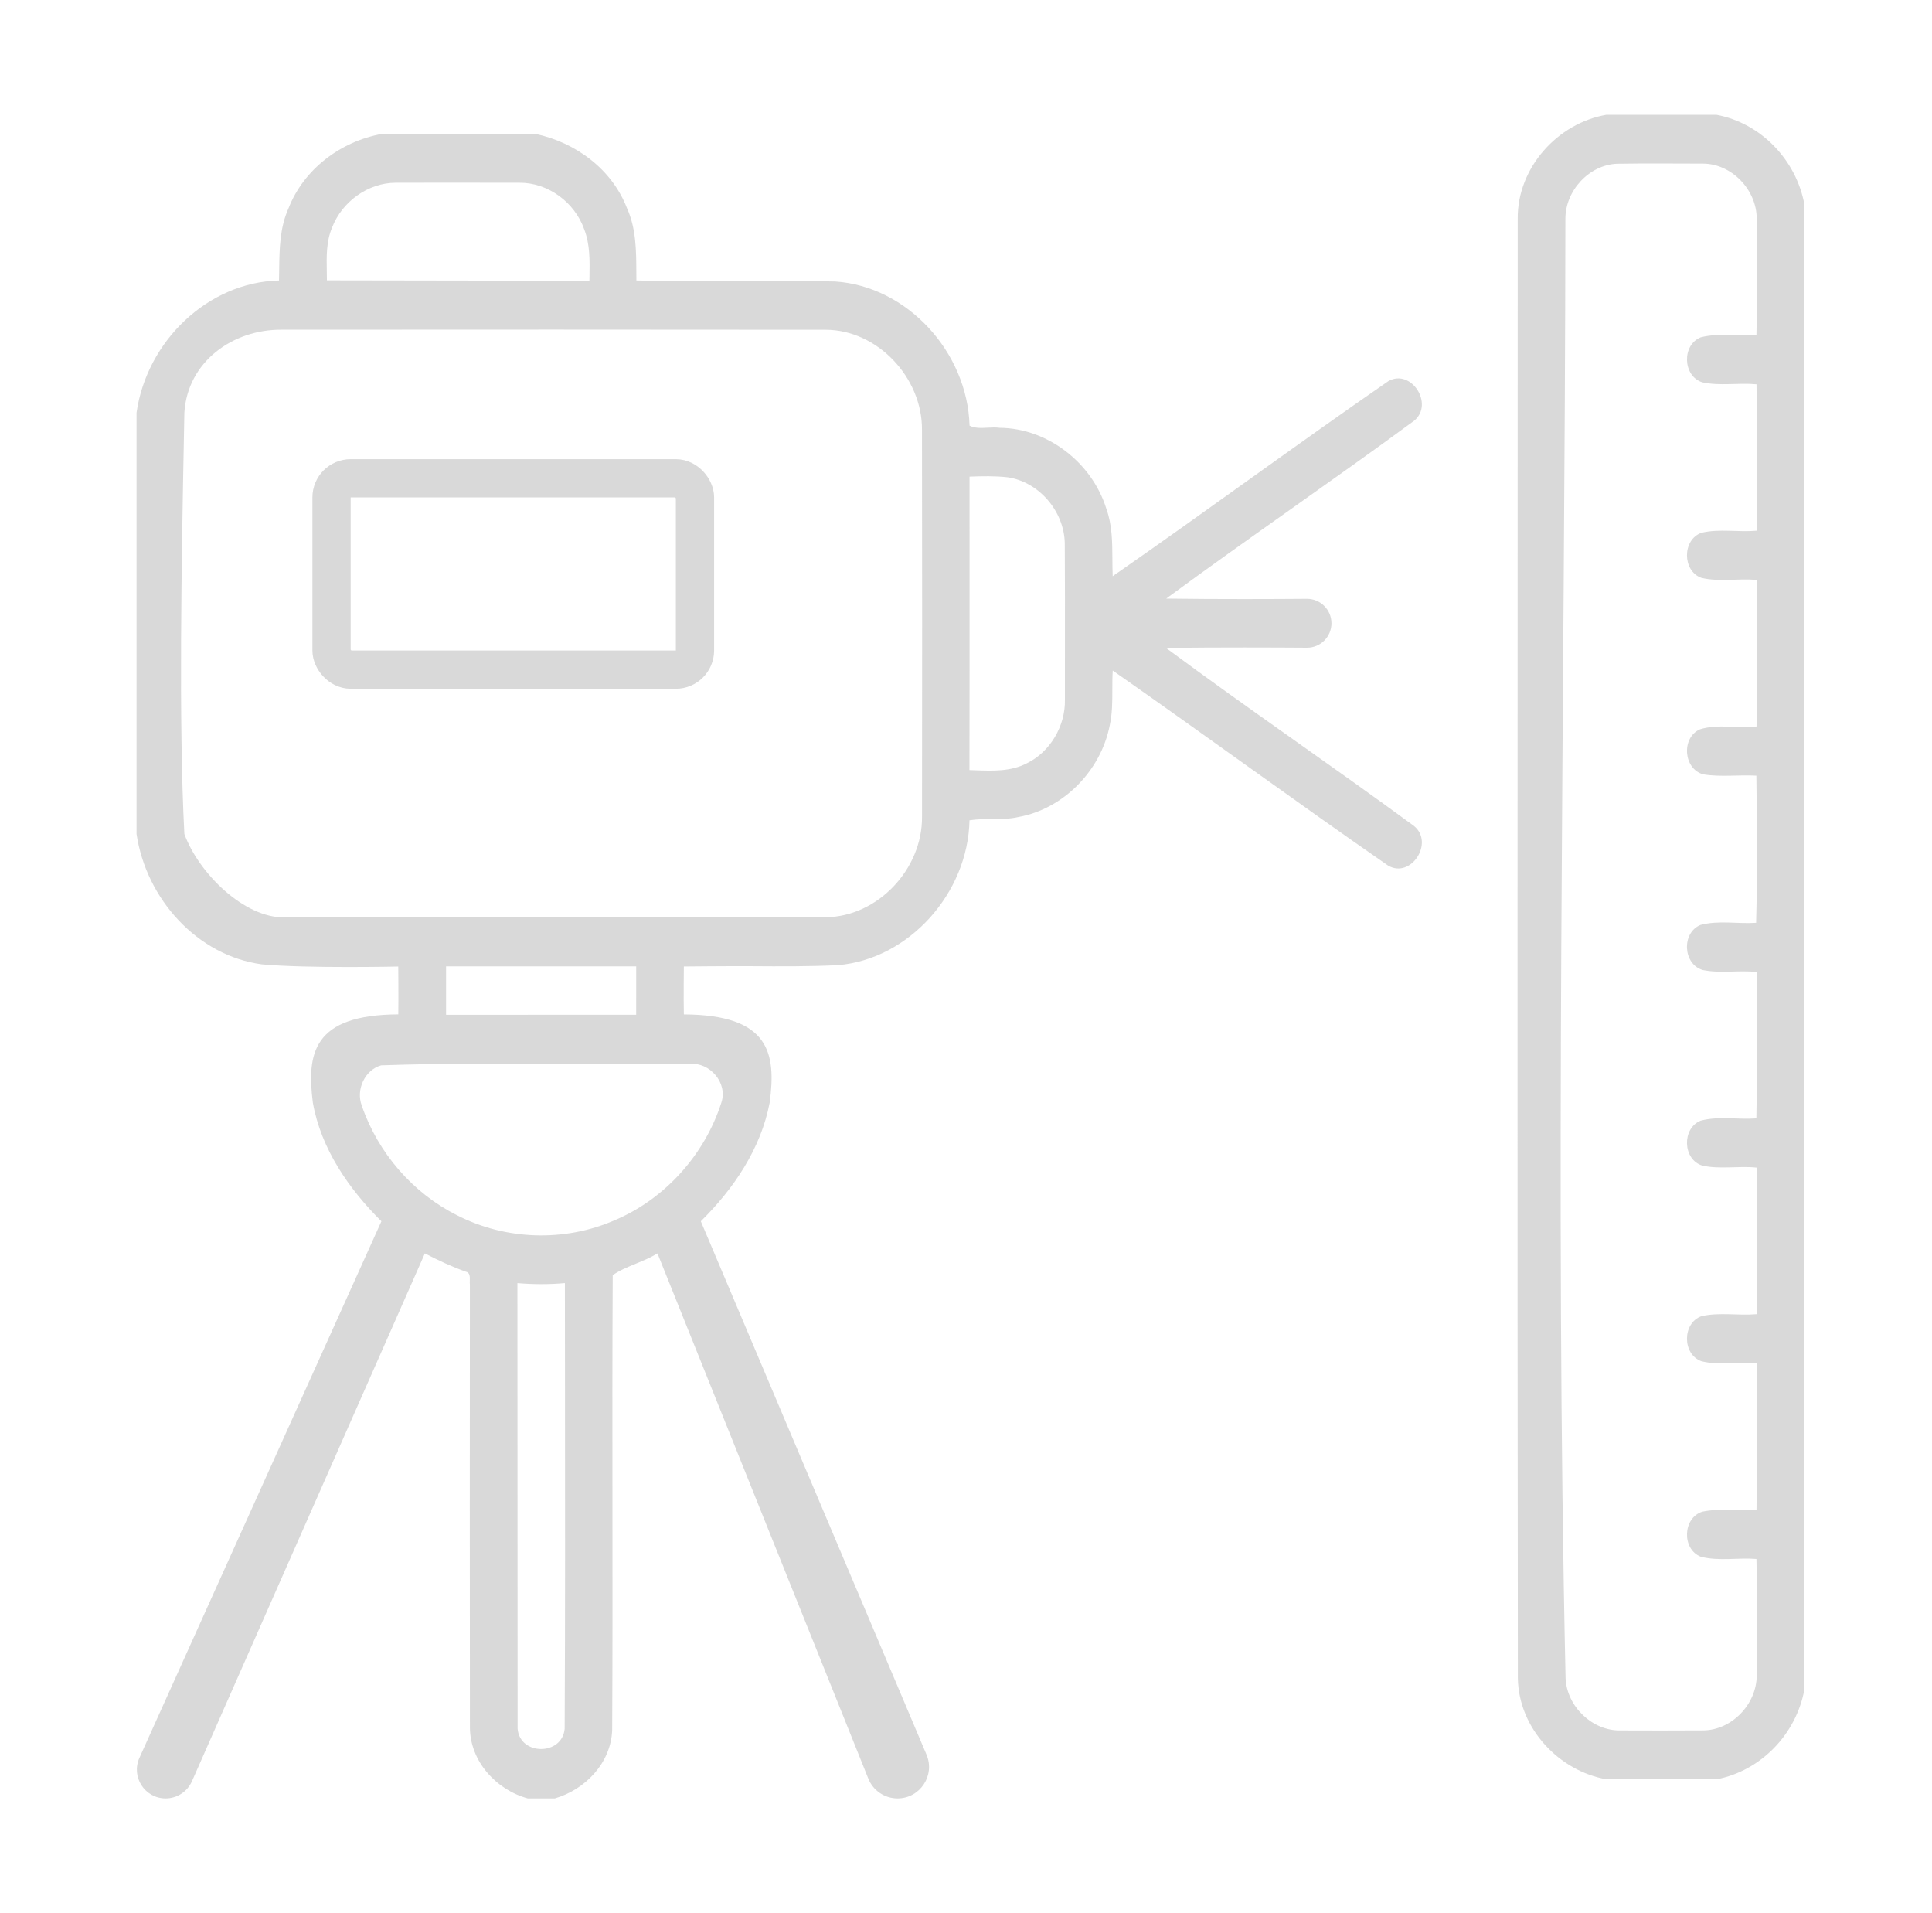 <svg width="101" height="100" viewBox="0 0 101 100" fill="none" xmlns="http://www.w3.org/2000/svg">
<path fill-rule="evenodd" clip-rule="evenodd" d="M83.973 6H89.734C92.041 6.432 93.899 8.342 94.332 10.695V88.293C93.905 90.652 92.046 92.556 89.744 93H83.981C81.504 92.568 79.395 90.347 79.349 87.726C79.317 62.298 79.34 36.87 79.342 11.443C79.312 8.763 81.436 6.437 83.973 6ZM84.692 90.448C83.247 90.465 81.921 89.212 81.844 87.732C81.285 62.322 81.808 36.857 81.834 11.443C81.828 9.959 83.076 8.625 84.521 8.559C86.023 8.535 87.526 8.549 89.029 8.552C90.515 8.556 91.833 9.906 91.837 11.426C91.835 13.454 91.865 15.487 91.822 17.514C90.857 17.592 89.859 17.388 88.914 17.63C87.913 18.022 87.966 19.66 88.992 19.983C89.92 20.185 90.885 19.997 91.826 20.087C91.853 22.637 91.848 25.189 91.83 27.738C90.873 27.825 89.889 27.623 88.949 27.847C87.939 28.204 87.938 29.842 88.946 30.204C89.885 30.425 90.872 30.224 91.83 30.311C91.848 32.863 91.851 35.419 91.828 37.971C90.849 38.086 89.824 37.826 88.873 38.119C87.883 38.552 88.001 40.19 89.039 40.474C89.955 40.625 90.893 40.491 91.818 40.543C91.848 43.104 91.875 45.675 91.805 48.234C90.839 48.297 89.837 48.093 88.894 48.346C87.896 48.756 87.979 50.402 89.016 50.701C89.94 50.89 90.897 50.703 91.833 50.803C91.838 53.354 91.866 55.908 91.818 58.457C90.852 58.53 89.856 58.326 88.911 58.574C87.916 58.968 87.961 60.611 88.994 60.924C89.92 61.13 90.887 60.931 91.828 61.029C91.851 63.581 91.85 66.137 91.83 68.689C90.872 68.774 89.887 68.577 88.947 68.795C87.938 69.155 87.939 70.795 88.951 71.151C89.889 71.379 90.873 71.175 91.83 71.262C91.848 73.811 91.853 76.363 91.826 78.912C90.885 79.004 89.92 78.815 88.991 79.015C87.966 79.338 87.913 80.976 88.914 81.369C89.857 81.612 90.857 81.408 91.822 81.486C91.865 83.513 91.835 85.546 91.837 87.574C91.832 89.094 90.515 90.441 89.03 90.446C87.584 90.456 86.138 90.453 84.692 90.448Z" fill="#D9D9D9"/>
<path fill-rule="evenodd" clip-rule="evenodd" d="M19.962 7H27.999C30.068 7.442 31.985 8.822 32.778 10.883C33.255 11.933 33.261 13.092 33.266 14.228C33.267 14.372 33.267 14.517 33.269 14.66C34.904 14.692 36.54 14.686 38.176 14.68C40.006 14.673 41.836 14.666 43.664 14.713C47.417 14.959 50.576 18.397 50.686 22.247C50.965 22.391 51.3 22.372 51.634 22.354C51.847 22.343 52.059 22.331 52.258 22.361C54.744 22.376 57.084 24.166 57.839 26.597C58.142 27.439 58.148 28.33 58.153 29.216C58.154 29.517 58.156 29.818 58.169 30.116C63.005 26.761 67.744 23.26 72.587 19.916C73.774 19.258 74.975 21.109 73.936 21.985C69.649 25.139 65.252 28.13 60.967 31.287C63.717 31.326 66.675 31.312 68.317 31.299C69.027 31.294 69.605 31.867 69.605 32.577C69.605 33.287 69.028 33.86 68.319 33.855C66.683 33.843 63.737 33.831 60.954 33.866C65.232 37.036 69.634 40.023 73.924 43.175C74.987 44.045 73.769 45.932 72.574 45.248C67.738 41.901 62.994 38.416 58.171 35.049C58.15 35.381 58.15 35.716 58.15 36.05C58.15 36.672 58.149 37.295 58.016 37.905C57.551 40.294 55.583 42.279 53.25 42.702C52.788 42.81 52.317 42.811 51.847 42.812C51.457 42.813 51.067 42.814 50.683 42.876C50.605 46.689 47.52 50.13 43.813 50.446C42.3 50.521 40.784 50.511 39.268 50.501C38.095 50.493 35.75 50.517 35.75 50.517C35.75 50.517 35.73 52.187 35.75 53.022C40.237 53.042 40.582 55.05 40.237 57.632C39.779 60.043 38.341 62.158 36.637 63.834L48.436 91.714C48.895 92.799 48.099 94 46.922 94C46.25 94 45.645 93.591 45.395 92.968L34.37 65.513C34.022 65.729 33.633 65.889 33.248 66.048C32.816 66.225 32.39 66.401 32.031 66.651C32.009 70.645 32.013 74.64 32.017 78.635C32.021 82.567 32.025 86.499 32.003 90.43C31.937 92.166 30.574 93.548 29.005 94H27.591C25.956 93.556 24.563 92.071 24.566 90.272C24.555 82.567 24.56 74.86 24.565 67.153V67.151C24.555 67.091 24.558 67.018 24.56 66.943C24.566 66.736 24.573 66.508 24.342 66.466C23.608 66.204 22.904 65.873 22.211 65.514L10.034 93.104C9.793 93.649 9.254 94 8.659 94C7.568 94 6.84 92.874 7.289 91.879L19.939 63.834C18.245 62.158 16.782 60.051 16.355 57.635C16.029 55.061 16.355 53.042 20.822 53.02C20.836 52.186 20.82 50.519 20.82 50.519C20.82 50.519 16.065 50.623 13.695 50.405C10.326 49.96 7.643 46.995 7.138 43.591V21.571C7.67 17.832 10.876 14.747 14.585 14.66C14.589 14.473 14.592 14.284 14.595 14.095C14.61 13.012 14.625 11.911 15.074 10.908C15.882 8.818 17.838 7.384 19.962 7ZM14.903 47.95C12.777 48.005 10.385 45.639 9.638 43.591C9.333 37.739 9.495 29.145 9.612 22.971L9.612 22.97L9.612 22.968C9.621 22.487 9.63 22.02 9.638 21.571C9.798 18.923 12.152 17.211 14.73 17.233C24.213 17.228 33.694 17.223 43.175 17.236C45.856 17.245 48.216 19.715 48.199 22.466C48.211 29.204 48.209 35.943 48.201 42.68C48.229 45.445 45.862 47.917 43.175 47.941C36.976 47.957 30.776 47.954 24.576 47.951C21.352 47.95 18.127 47.948 14.903 47.95ZM55.671 36.572C55.699 37.953 54.894 39.307 53.678 39.897C52.847 40.33 51.898 40.295 50.988 40.261C50.885 40.257 50.782 40.253 50.68 40.25C50.689 36.842 50.687 33.434 50.686 30.026C50.685 28.322 50.684 26.617 50.685 24.913C51.347 24.886 52.015 24.874 52.676 24.947C54.299 25.18 55.633 26.709 55.664 28.398C55.676 30.247 55.674 32.096 55.672 33.945C55.671 34.82 55.67 35.696 55.671 36.572ZM23.32 53.042L23.319 50.51H33.259L33.258 53.04L23.32 53.042ZM18.913 57.791C18.595 56.955 19.075 55.922 19.924 55.684C23.321 55.568 26.719 55.586 30.118 55.603C32.101 55.614 34.084 55.624 36.067 55.608C37.09 55.513 38.055 56.581 37.713 57.627C36.832 60.383 34.727 62.695 32.114 63.788C29.506 64.923 26.424 64.821 23.892 63.519C21.595 62.372 19.761 60.27 18.913 57.791ZM30.541 11.984C30.035 10.556 28.634 9.54 27.155 9.551C26.801 9.55 26.447 9.55 26.092 9.55L26.09 9.55C24.29 9.548 22.48 9.546 20.684 9.551C19.248 9.554 17.88 10.531 17.356 11.904C17.054 12.624 17.069 13.409 17.084 14.181C17.087 14.339 17.09 14.496 17.09 14.652L30.812 14.674C30.813 14.601 30.814 14.527 30.816 14.453C30.83 13.624 30.846 12.765 30.541 11.984ZM29.519 90.362C29.39 91.772 27.183 91.772 27.059 90.362L27.049 67.067C27.875 67.137 28.705 67.14 29.531 67.066C29.532 68.754 29.534 70.442 29.536 72.131C29.542 78.208 29.549 84.285 29.519 90.362Z" fill="#D9D9D9"/>
<rect x="17.332" y="25" width="19" height="10" rx="1" stroke="#D9D9D9" stroke-width="2"/>
</svg>

